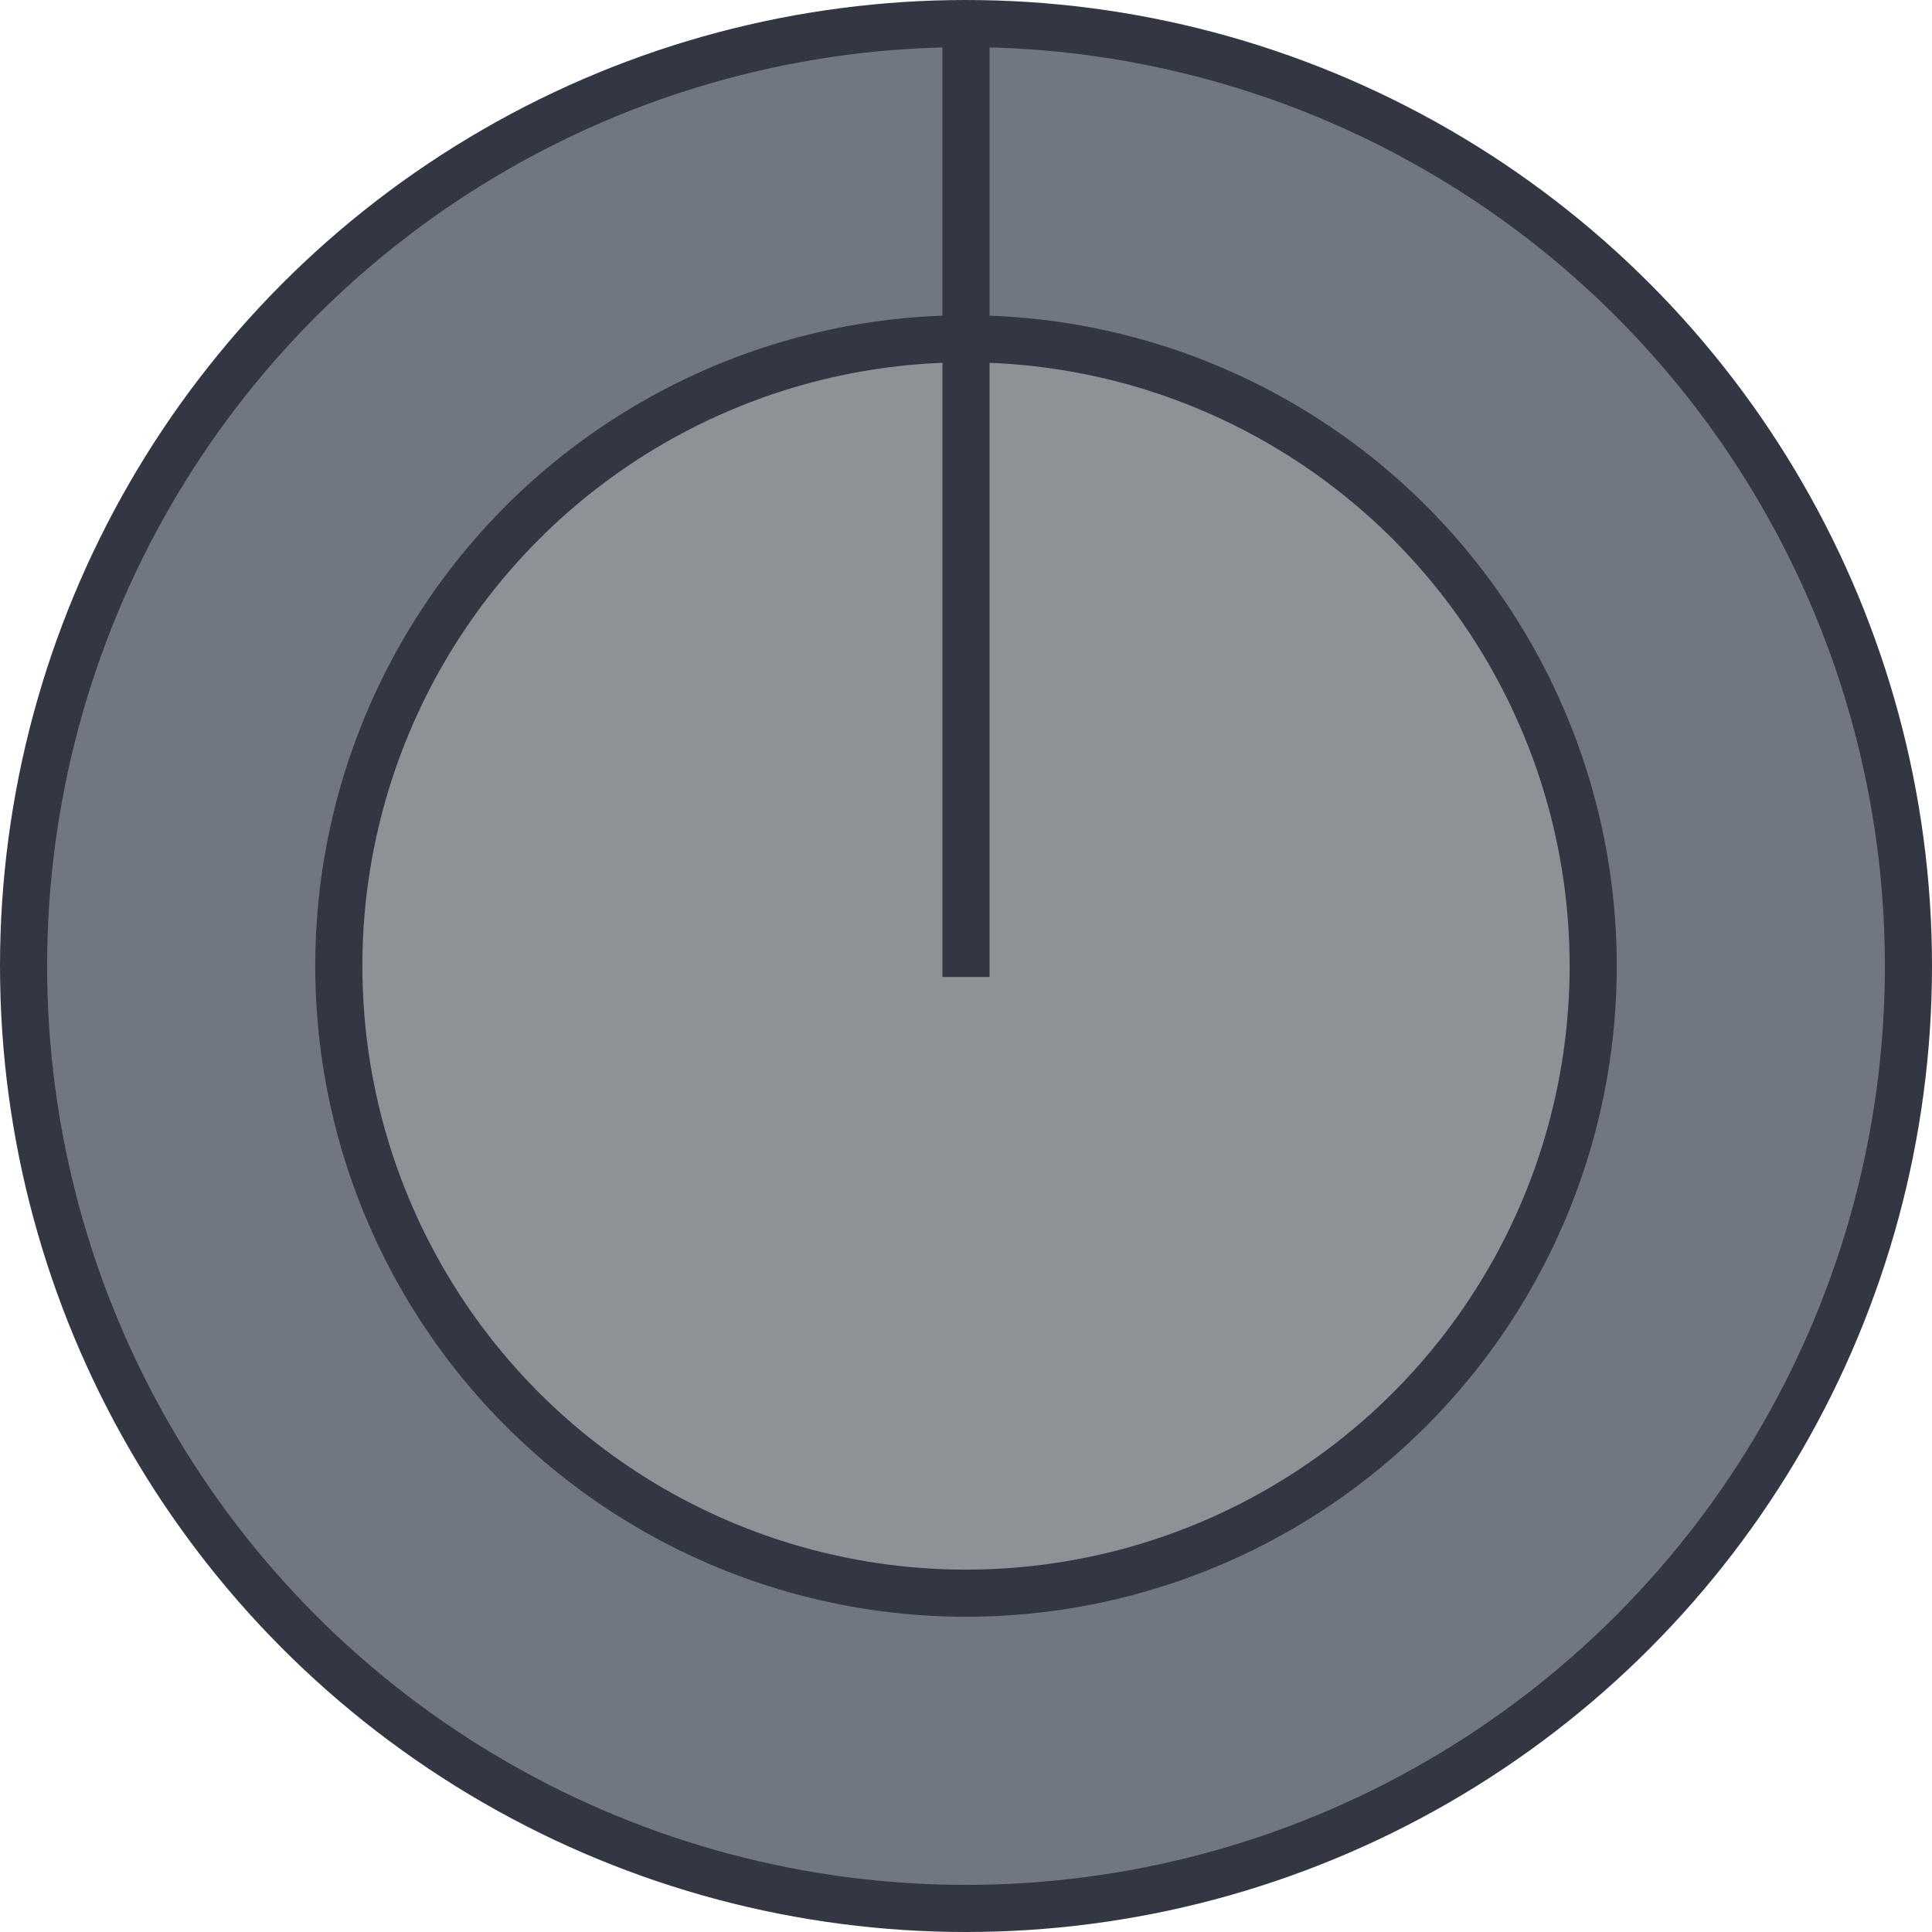 <?xml version="1.0" encoding="utf-8"?>
<!-- Generator: Adobe Illustrator 19.0.1, SVG Export Plug-In . SVG Version: 6.00 Build 0)  -->
<svg version="1.1" id="Layer_1" xmlns="http://www.w3.org/2000/svg" xmlns:xlink="http://www.w3.org/1999/xlink" x="0px" y="0px"
	 viewBox="0 0 82 82" style="enable-background:new 0 0 82 82;" xml:space="preserve">
<style type="text/css">
	.st0{fill:#717683;stroke:#323743;stroke-width:2;stroke-miterlimit:10;}
	.st1{fill:#8E9196;stroke:#323743;stroke-width:2;stroke-miterlimit:10;}
	.st2{fill:none;stroke:#323743;stroke-width:2;stroke-miterlimit:10;}
	.st3{fill:none;}
</style>
<circle class="st0" cx="41" cy="41" r="40"/>
<circle class="st1" cx="41" cy="41" r="26.62"/>
<line class="st2" x1="41" y1="1.55" x2="41" y2="14.38"/>
<line class="st2" x1="41" y1="14.38" x2="41" y2="41.465"/>
<rect id="_x3C_Slice_x3E_" class="st3" width="82" height="82"/>
</svg>
